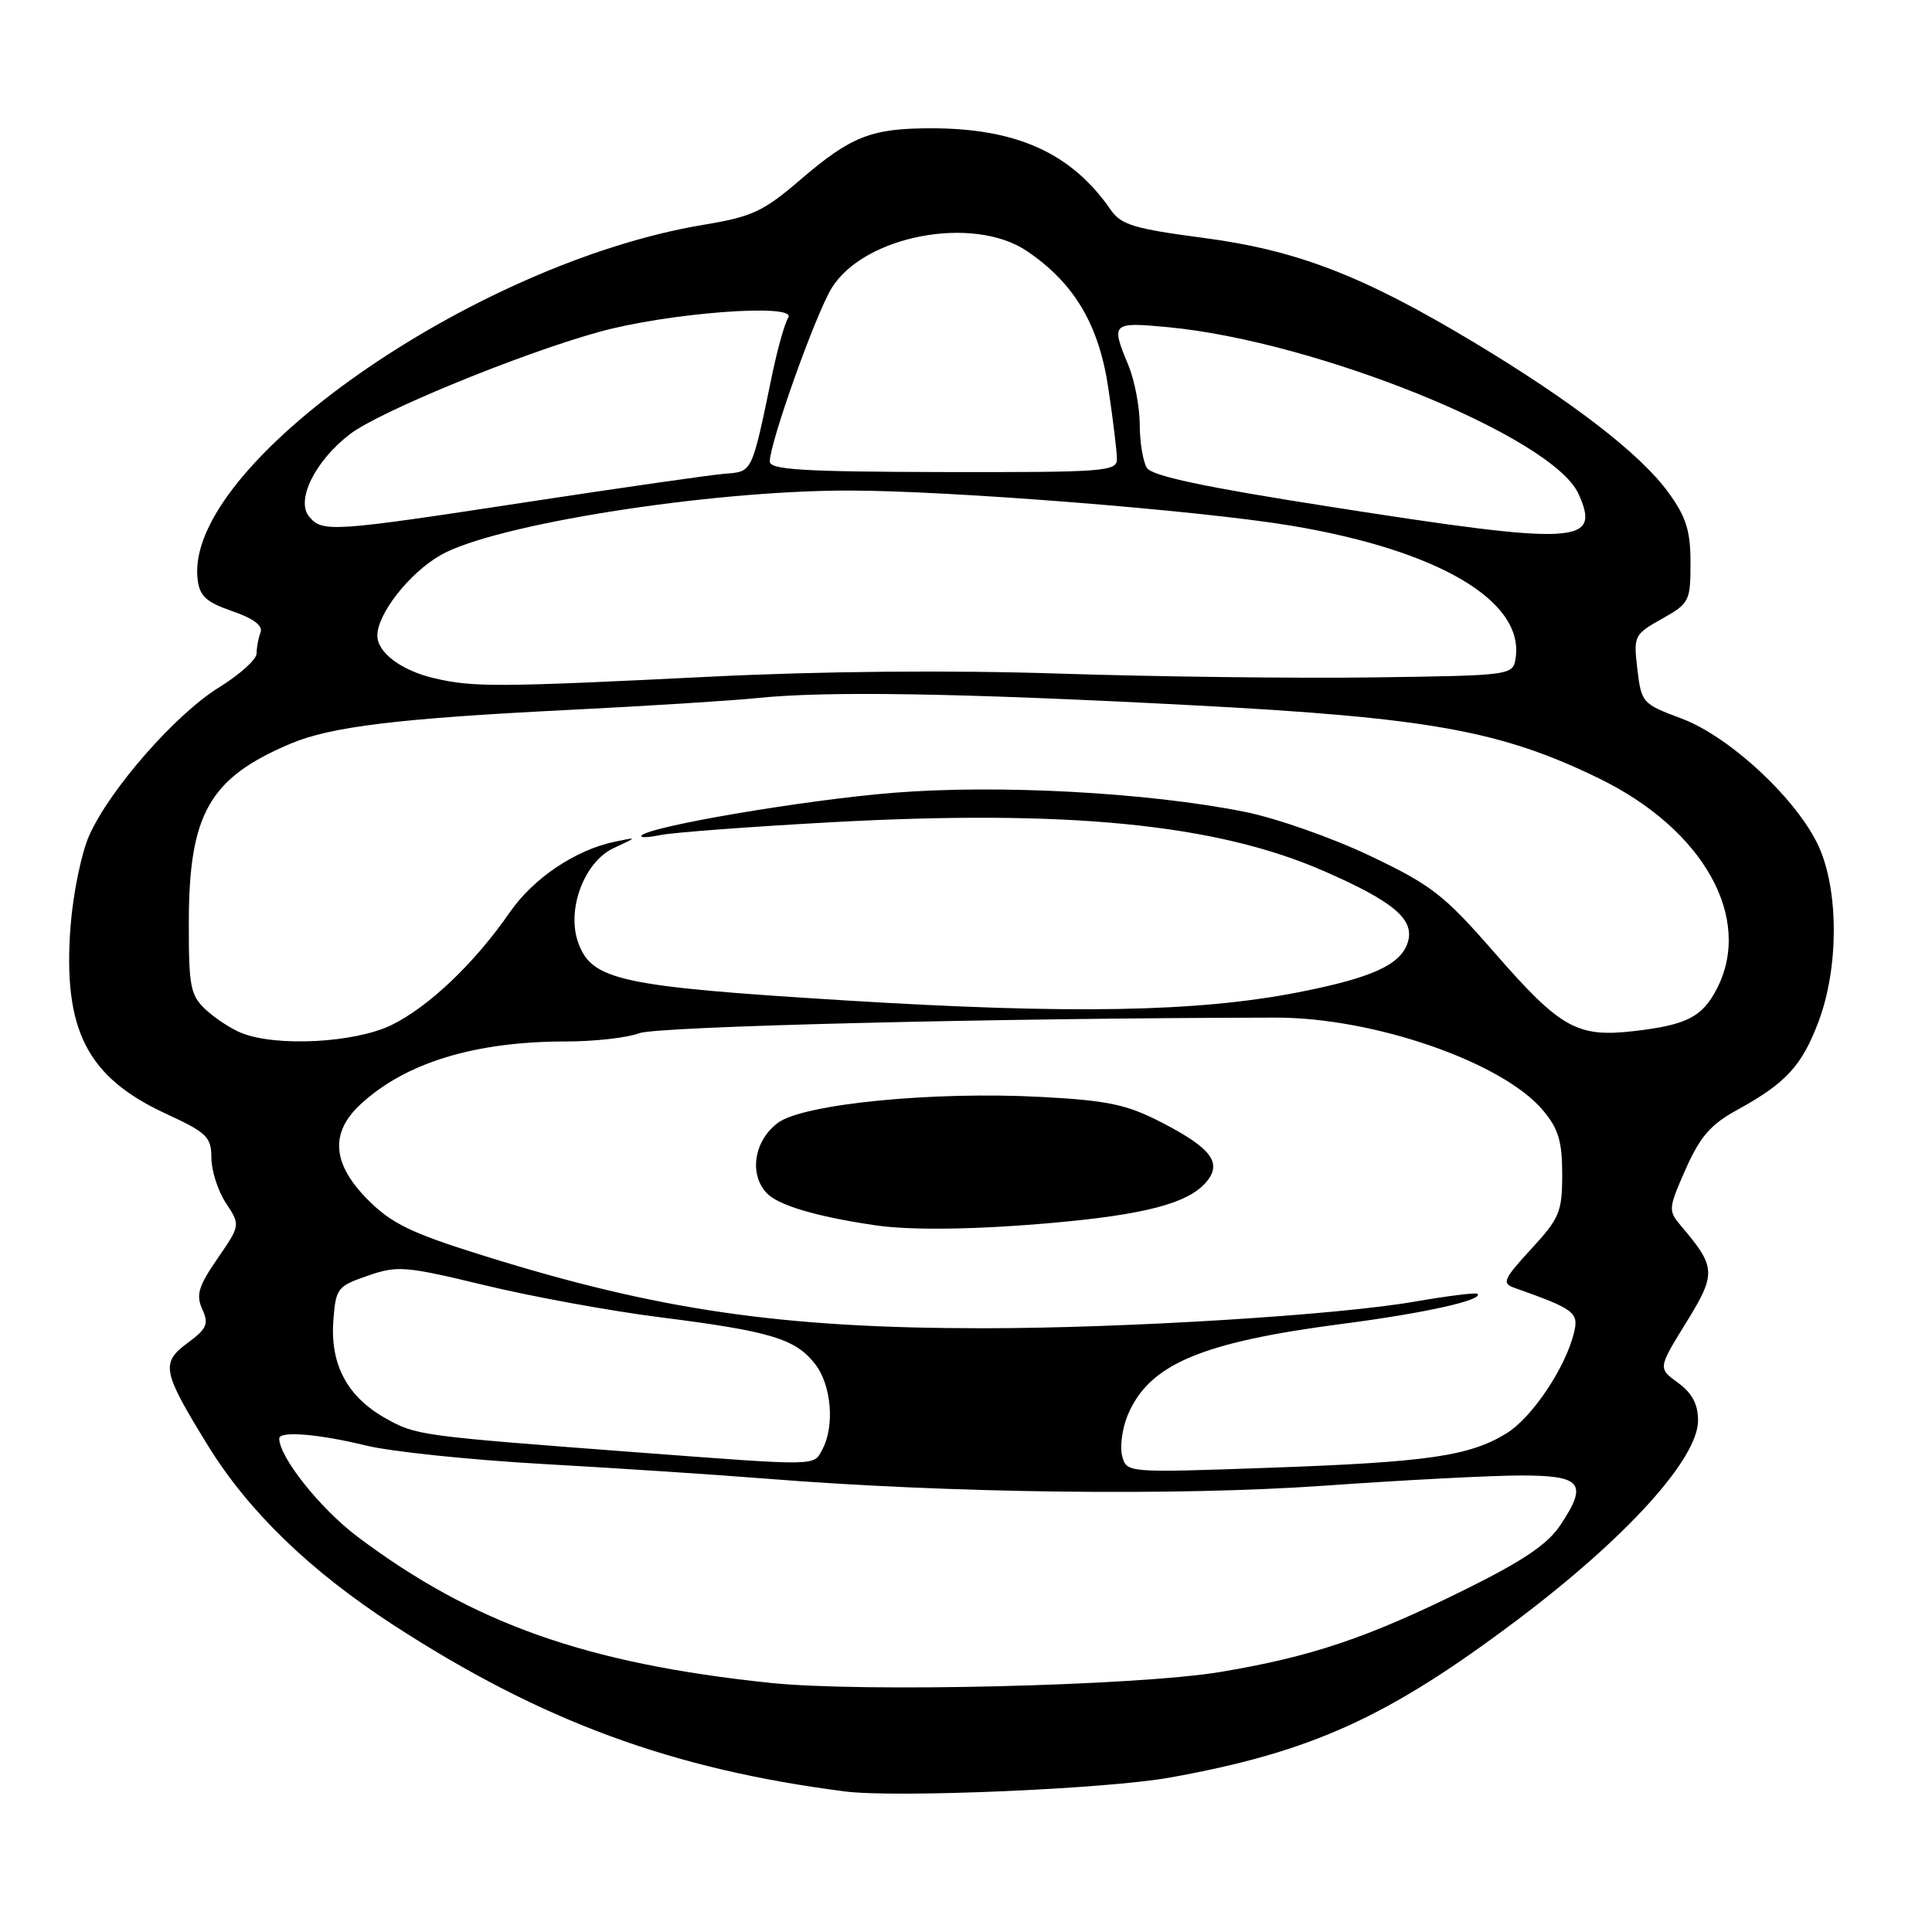 <?xml version="1.0" encoding="UTF-8" standalone="no"?>
<!DOCTYPE svg PUBLIC "-//W3C//DTD SVG 1.1//EN" "http://www.w3.org/Graphics/SVG/1.1/DTD/svg11.dtd" >
<svg xmlns="http://www.w3.org/2000/svg" xmlns:xlink="http://www.w3.org/1999/xlink" version="1.1" viewBox="0 0 256 256">
 <g >
 <path fill="currentColor"
d=" M 155.00 235.54 C 173.78 232.16 183.87 227.58 201.06 214.64 C 215.50 203.77 225.00 193.29 225.00 188.22 C 225.00 186.07 224.22 184.60 222.35 183.23 C 219.69 181.30 219.69 181.30 223.42 175.26 C 227.44 168.75 227.40 167.91 222.73 162.42 C 221.03 160.41 221.06 160.12 223.36 154.92 C 225.26 150.63 226.67 149.00 230.13 147.10 C 236.65 143.53 238.77 141.23 240.99 135.30 C 243.65 128.18 243.65 118.04 241.00 112.18 C 238.17 105.95 229.20 97.59 222.79 95.20 C 217.63 93.28 217.49 93.12 216.96 88.68 C 216.44 84.25 216.52 84.07 220.21 82.00 C 223.85 79.96 224.00 79.66 224.00 74.59 C 224.00 70.33 223.43 68.51 221.08 65.27 C 217.40 60.18 208.39 53.23 195.30 45.36 C 180.56 36.50 171.84 33.14 159.31 31.50 C 150.28 30.31 148.54 29.78 147.18 27.81 C 142.00 20.30 134.74 17.00 123.38 17.00 C 115.42 17.00 112.77 18.05 106.00 23.86 C 101.14 28.03 99.65 28.72 93.20 29.79 C 62.76 34.86 24.45 61.68 26.18 76.71 C 26.44 78.99 27.28 79.77 30.77 80.98 C 33.61 81.96 34.87 82.91 34.52 83.81 C 34.23 84.55 34.00 85.81 34.00 86.59 C 34.00 87.38 31.76 89.39 29.03 91.08 C 23.30 94.60 14.54 104.59 11.82 110.71 C 10.79 113.02 9.68 118.42 9.35 122.71 C 8.31 136.46 11.51 142.74 22.02 147.59 C 27.43 150.09 28.00 150.65 28.01 153.43 C 28.01 155.12 28.88 157.81 29.94 159.42 C 31.86 162.34 31.86 162.34 28.82 166.77 C 26.29 170.44 25.95 171.59 26.80 173.47 C 27.69 175.42 27.43 176.05 24.87 177.94 C 21.27 180.60 21.49 181.70 27.55 191.54 C 32.90 200.23 41.07 208.14 52.09 215.30 C 71.75 228.07 89.05 234.44 112.00 237.38 C 118.76 238.24 146.59 237.05 155.00 235.54 Z  M 102.05 222.99 C 77.66 220.43 62.66 215.12 47.37 203.62 C 42.46 199.93 37.00 193.08 37.00 190.61 C 37.00 189.58 42.19 190.00 48.50 191.54 C 51.80 192.35 62.38 193.45 72.00 193.99 C 81.62 194.53 94.90 195.40 101.50 195.93 C 125.82 197.87 155.95 198.24 175.51 196.86 C 185.95 196.12 197.64 195.51 201.48 195.51 C 209.59 195.50 210.44 196.54 206.78 202.05 C 205.08 204.63 201.84 206.81 194.00 210.69 C 181.15 217.04 173.75 219.53 161.73 221.54 C 150.73 223.38 114.25 224.27 102.05 222.99 Z  M 148.69 192.92 C 148.37 191.69 148.70 189.26 149.43 187.51 C 152.25 180.77 159.14 177.85 178.00 175.40 C 188.76 174.00 196.59 172.26 195.78 171.44 C 195.58 171.25 191.84 171.71 187.46 172.47 C 177.14 174.27 149.06 176.00 130.29 176.00 C 103.66 176.00 87.23 173.62 64.16 166.41 C 54.53 163.41 51.91 162.15 48.78 159.01 C 44.02 154.25 43.68 150.13 47.75 146.35 C 53.70 140.82 62.91 138.00 74.98 138.00 C 78.77 138.00 83.14 137.51 84.68 136.91 C 87.03 136.00 131.52 134.90 169.00 134.84 C 181.99 134.81 199.07 140.73 204.44 147.11 C 206.50 149.56 207.00 151.21 207.00 155.60 C 207.00 160.59 206.65 161.42 202.88 165.51 C 199.23 169.48 198.98 170.05 200.63 170.63 C 208.70 173.49 209.24 173.90 208.54 176.68 C 207.38 181.31 202.99 187.85 199.64 189.91 C 194.76 192.93 189.22 193.74 168.39 194.48 C 149.28 195.16 149.28 195.16 148.69 192.92 Z  M 139.74 162.01 C 151.63 160.94 157.27 159.46 159.69 156.79 C 162.06 154.17 160.64 152.19 153.88 148.71 C 149.30 146.35 146.81 145.82 137.97 145.35 C 123.68 144.58 106.45 146.27 103.08 148.78 C 99.95 151.11 99.22 155.48 101.54 158.04 C 103.03 159.69 108.14 161.21 116.00 162.36 C 120.77 163.06 129.55 162.93 139.74 162.01 Z  M 84.50 192.45 C 55.55 190.26 55.14 190.21 51.07 187.92 C 46.02 185.08 43.74 180.81 44.17 175.00 C 44.49 170.70 44.69 170.43 48.73 169.04 C 52.68 167.67 53.70 167.76 64.23 170.30 C 70.43 171.80 80.90 173.72 87.50 174.55 C 102.09 176.40 105.38 177.39 107.98 180.71 C 110.17 183.48 110.64 188.94 108.96 192.07 C 107.78 194.28 108.66 194.27 84.50 192.45 Z  M 32.00 136.88 C 30.63 136.33 28.49 134.93 27.25 133.77 C 25.22 131.86 25.00 130.73 25.02 122.08 C 25.05 107.82 27.78 103.06 38.50 98.54 C 43.88 96.27 52.86 95.19 75.50 94.06 C 85.95 93.54 97.11 92.83 100.30 92.50 C 109.44 91.54 127.17 91.83 158.00 93.45 C 189.35 95.09 198.87 96.81 211.87 103.14 C 225.73 109.89 232.33 121.67 227.49 131.02 C 225.56 134.75 223.52 135.80 216.64 136.61 C 208.99 137.51 206.81 136.30 198.05 126.26 C 191.36 118.58 189.70 117.29 181.55 113.41 C 176.57 111.03 169.09 108.40 164.92 107.57 C 152.09 105.00 132.21 103.93 118.38 105.05 C 106.62 106.00 86.12 109.48 85.01 110.71 C 84.73 111.02 85.85 110.99 87.50 110.65 C 89.15 110.31 99.28 109.55 110.00 108.96 C 141.42 107.23 161.13 109.17 175.40 115.41 C 184.72 119.48 187.50 121.85 186.53 124.89 C 185.59 127.85 181.78 129.58 171.95 131.50 C 158.60 134.10 141.89 134.40 112.00 132.56 C 82.05 130.71 78.34 129.90 76.58 124.80 C 75.07 120.42 77.46 114.16 81.31 112.38 C 84.50 110.90 84.50 110.90 81.50 111.52 C 76.26 112.61 70.68 116.36 67.54 120.90 C 62.88 127.64 56.77 133.45 51.84 135.84 C 46.97 138.19 36.65 138.73 32.00 136.88 Z  M 57.55 89.87 C 53.17 88.85 50.00 86.47 50.00 84.21 C 50.00 81.34 54.23 75.95 58.34 73.58 C 65.39 69.51 93.84 65.00 112.45 65.00 C 125.83 65.00 158.83 67.62 171.00 69.64 C 190.48 72.88 201.90 79.57 200.84 87.10 C 200.50 89.50 200.50 89.50 182.00 89.76 C 171.82 89.90 153.15 89.67 140.50 89.26 C 125.96 88.78 108.86 88.93 94.00 89.67 C 65.98 91.06 62.69 91.08 57.55 89.87 Z  M 176.21 67.14 C 159.62 64.55 152.64 63.07 151.97 62.00 C 151.45 61.17 151.02 58.57 151.02 56.22 C 151.01 53.86 150.32 50.32 149.50 48.35 C 147.18 42.79 147.32 42.65 154.75 43.35 C 174.50 45.22 205.71 57.88 209.15 65.42 C 212.20 72.13 209.11 72.29 176.21 67.14 Z  M 40.96 68.45 C 39.16 66.29 41.77 61.04 46.39 57.51 C 50.31 54.53 68.82 46.92 79.27 44.01 C 88.38 41.46 105.65 40.14 104.45 42.08 C 103.98 42.84 103.04 46.16 102.35 49.48 C 99.56 62.90 99.76 62.47 95.96 62.78 C 94.06 62.94 82.29 64.63 69.81 66.53 C 43.96 70.48 42.72 70.57 40.96 68.45 Z  M 102.00 61.15 C 102.00 58.66 108.08 41.60 110.21 38.16 C 114.51 31.20 128.95 28.47 136.06 33.26 C 142.33 37.49 145.61 43.00 146.86 51.44 C 147.49 55.64 148.00 59.87 148.00 60.84 C 148.00 62.47 146.30 62.59 125.00 62.55 C 106.37 62.51 102.01 62.24 102.00 61.15 Z "/>
</g>
</svg>